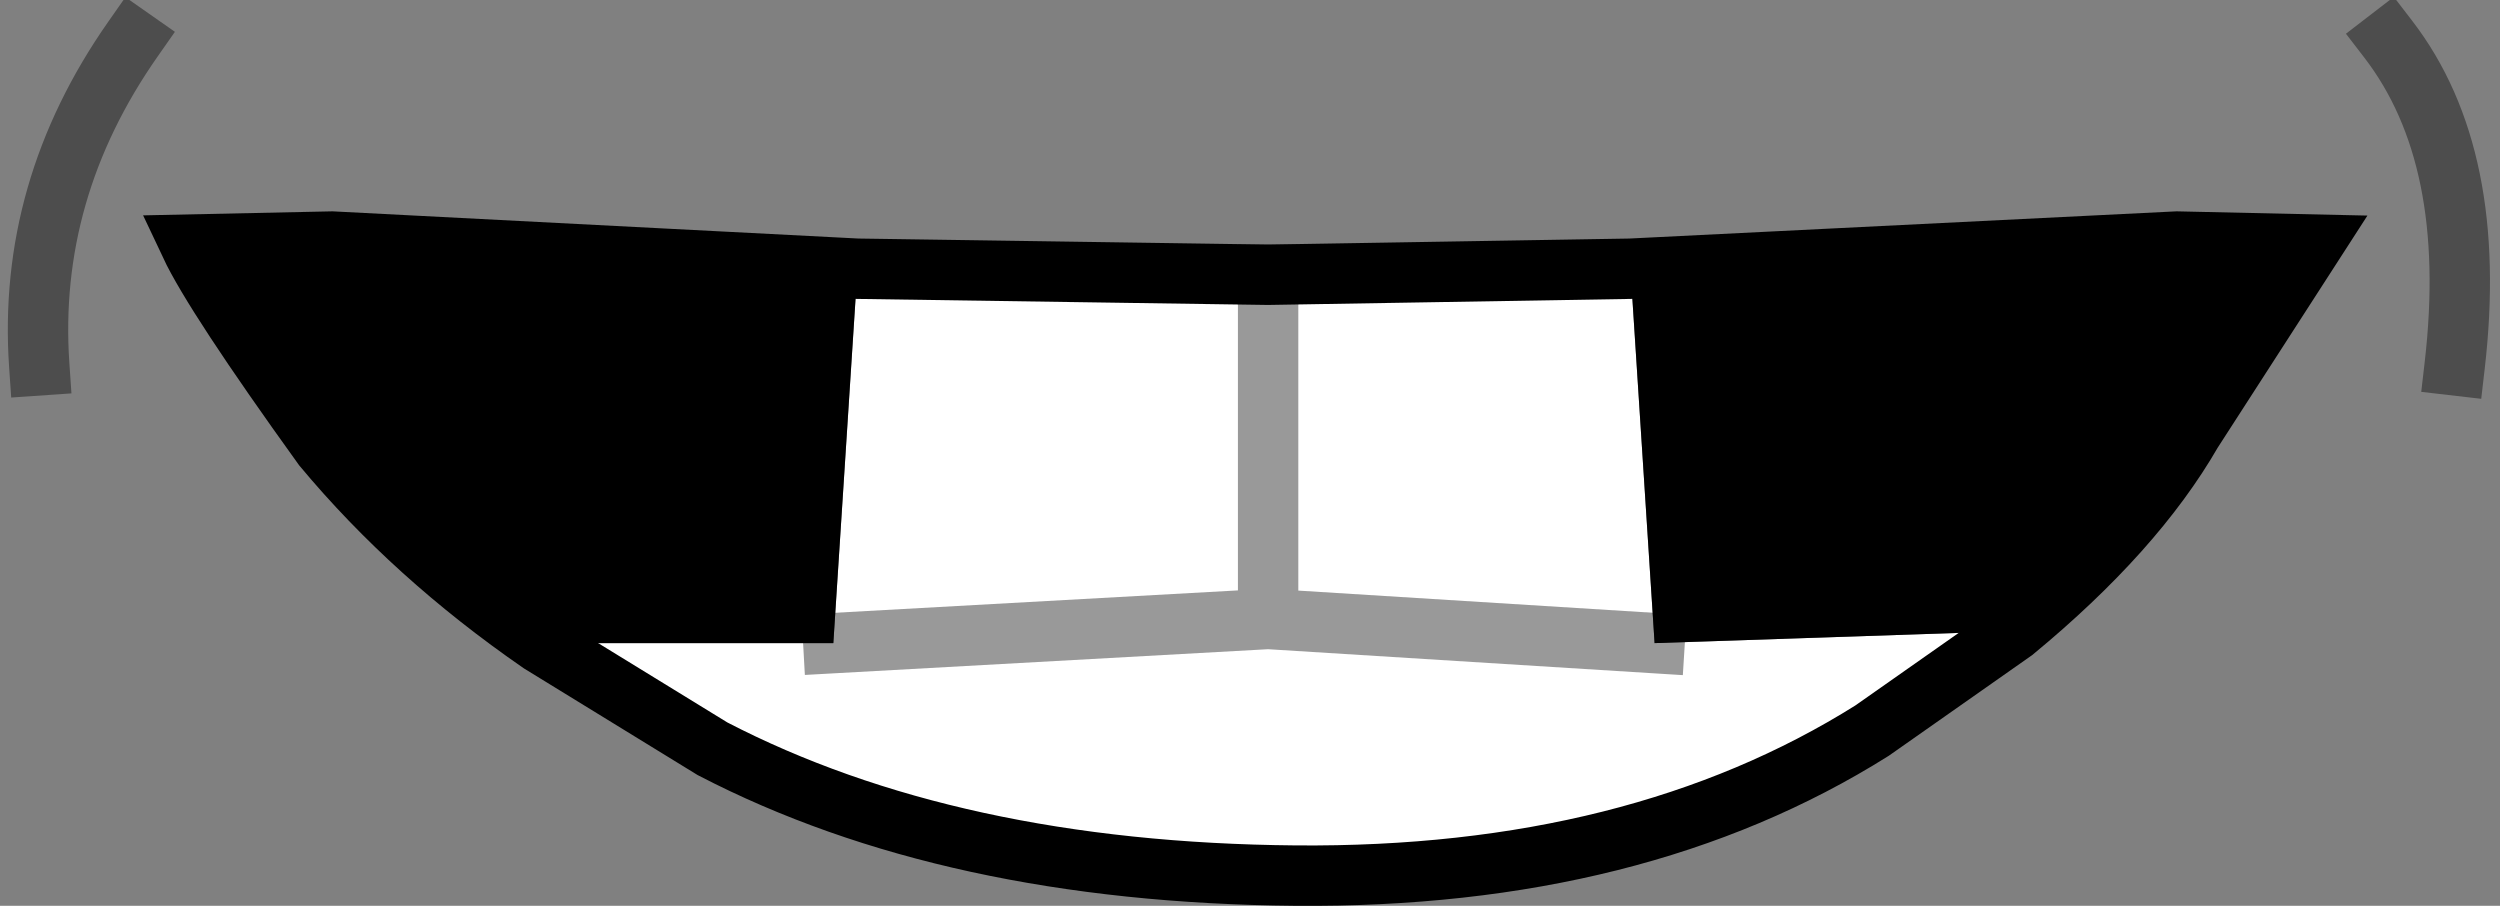 <?xml version="1.0" encoding="UTF-8" standalone="no"?>
<svg xmlns:xlink="http://www.w3.org/1999/xlink" height="15.0px" width="41.4px" xmlns="http://www.w3.org/2000/svg">
  <rect width="100%" height="100%" fill="#808080" stroke="none"/>
  <g transform="matrix(1.0, 0.0, 0.0, 1.0, 20.75, 9.45)">
    <path d="M12.6 1.0 L10.25 2.65 Q6.35 5.1 0.7 5.05 -5.0 5.0 -8.95 2.95 L-11.8 1.2 -6.95 1.2 0.25 0.8 -6.95 1.2 -6.55 -5.0 0.25 -4.9 6.25 -5.0 6.65 1.2 12.6 1.0 M6.65 1.2 L0.25 0.8 0.25 -4.9 0.25 0.8 6.65 1.2" fill="#ffffff" fill-rule="evenodd" stroke="none"/>
    <path d="M6.25 -5.0 L15.3 -5.45 17.55 -5.4 15.55 -2.3 Q14.6 -0.65 12.6 1.0 L6.65 1.2 6.25 -5.0 M-11.8 1.2 Q-13.9 -0.25 -15.4 -2.05 -17.2 -4.55 -17.6 -5.4 L-15.25 -5.45 -6.55 -5.0 -6.95 1.2 -11.8 1.2" fill="#000000" fill-rule="evenodd" stroke="none"/>
    <path d="M6.25 -5.0 L15.3 -5.45 17.55 -5.4 15.55 -2.3 Q14.6 -0.65 12.6 1.0 L10.25 2.65 Q6.35 5.1 0.7 5.05 -5.0 5.0 -8.95 2.95 L-11.8 1.2 Q-13.9 -0.25 -15.4 -2.05 -17.2 -4.55 -17.6 -5.4 L-15.25 -5.45 -6.55 -5.0 0.25 -4.9 6.25 -5.0" fill="none" stroke="#000000" stroke-linecap="round" stroke-linejoin="miter-clip" stroke-miterlimit="3.0" stroke-width="1.0"/>
    <path d="M0.25 -4.9 L0.25 0.8 6.65 1.2 M-6.95 1.2 L0.25 0.8" fill="none" stroke="#000000" stroke-linecap="square" stroke-linejoin="round" stroke-opacity="0.4" stroke-width="1.0"/>
    <path d="M18.8 -8.8 Q20.3 -6.85 19.9 -3.4 M-18.55 -8.8 Q-20.3 -6.3 -20.1 -3.4" fill="none" stroke="#000000" stroke-linecap="square" stroke-linejoin="round" stroke-opacity="0.4" stroke-width="1.0"/>
  </g>
</svg>
